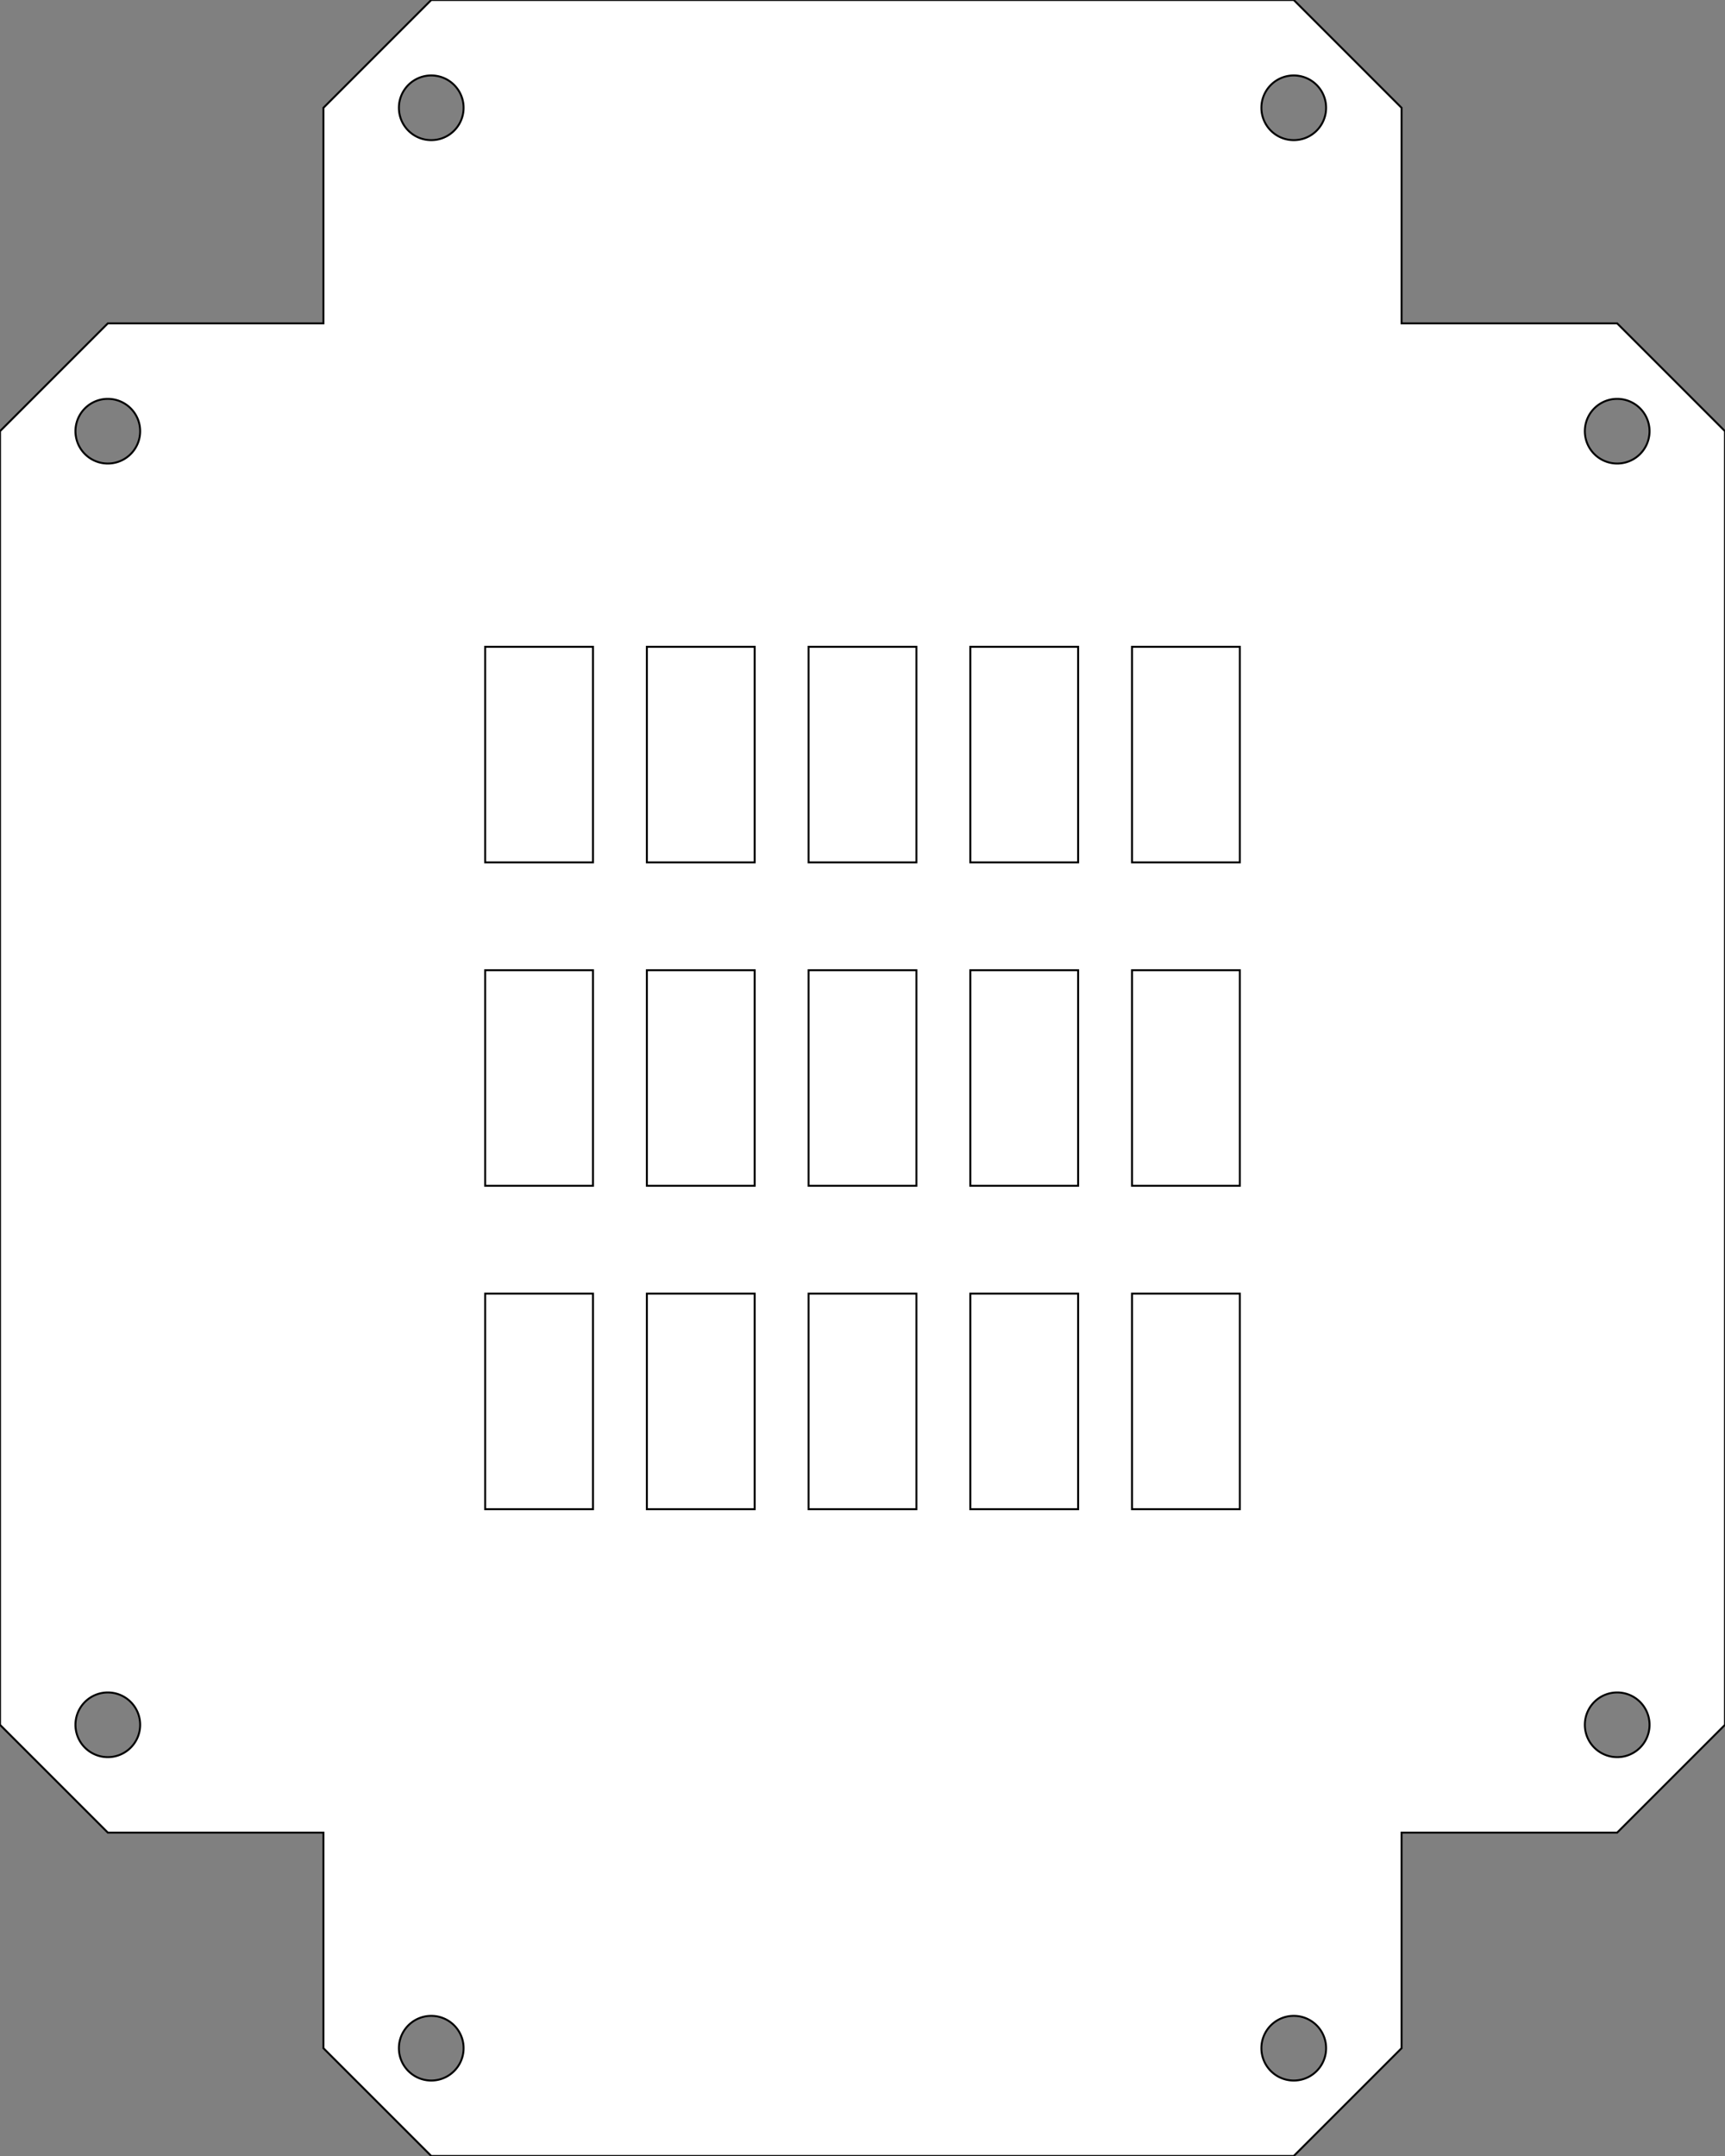 <svg viewBox="0 -100 80 100" xmlns="http://www.w3.org/2000/svg"><rect x="0" y="-100" width="80" height="100" fill="#808080" stroke="none"/><defs><symbol id="point" viewport="-2 -2 2 2"><path d="M-2 0 H2 M0 -2 V2 M-1.5 -1.5 L1.5 1.5 M-1.5 1.5 L1.5 -1.5" /></symbol><g id="Demo Ausschleusen TC 120:1"><path fill="white" stroke="black" d="M20 0 L60 0 L65 5 L65 15 L75 15 L80 20 L80 80 L75 85 L65 85 L65 95 L60 100 L20 100 L15 95 L15 85 L5 85 L0 80 L0 20 L5 15 L15 15 L15 5 L20 0 Z M22.5 40 L22.5 30 L27.5 30 L27.5 40 L22.5 40 Z M22.5 55 L22.5 45 L27.5 45 L27.5 55 L22.5 55 Z M22.5 70 L22.5 60 L27.5 60 L27.5 70 L22.5 70 Z M30 40 L30 30 L35 30 L35 40 L30 40 Z M30 55 L30 45 L35 45 L35 55 L30 55 Z M30 70 L30 60 L35 60 L35 70 L30 70 Z M37.5 40 L37.5 30 L42.5 30 L42.5 40 L37.5 40 Z M37.5 55 L37.5 45 L42.5 45 L42.5 55 L37.5 55 Z M37.5 70 L37.5 60 L42.5 60 L42.5 70 L37.5 70 Z M45 40 L45 30 L50 30 L50 40 L45 40 Z M45 55 L45 45 L50 45 L50 55 L45 55 Z M45 70 L45 60 L50 60 L50 70 L45 70 Z M52.5 40 L52.5 30 L57.5 30 L57.5 40 L52.5 40 Z M52.5 55 L52.5 45 L57.5 45 L57.5 55 L52.5 55 Z M52.5 70 L52.5 60 L57.5 60 L57.5 70 L52.5 70 Z M6.5 20 A1.5 1.5 0 1 0 3.5 20 A1.5 1.5 0 1 0 6.5 20 Z M6.5 80 A1.5 1.5 0 1 0 3.5 80 A1.5 1.5 0 1 0 6.5 80 Z M21.5 5 A1.5 1.5 0 1 0 18.5 5 A1.5 1.5 0 1 0 21.5 5 Z M21.5 95 A1.5 1.5 0 1 0 18.5 95 A1.5 1.5 0 1 0 21.5 95 Z M61.5 5 A1.5 1.5 0 1 0 58.5 5 A1.5 1.5 0 1 0 61.5 5 Z M61.5 95 A1.5 1.5 0 1 0 58.5 95 A1.5 1.5 0 1 0 61.5 95 Z M76.5 20 A1.5 1.5 0 1 0 73.5 20 A1.5 1.5 0 1 0 76.5 20 Z M76.5 80 A1.5 1.5 0 1 0 73.5 80 A1.5 1.5 0 1 0 76.5 80 Z" /></g></defs><g stroke="black" stroke-width="0.1%" fill="none" transform="scale(1, -1)"><use href="#Demo Ausschleusen TC 120:1" /></g></svg>